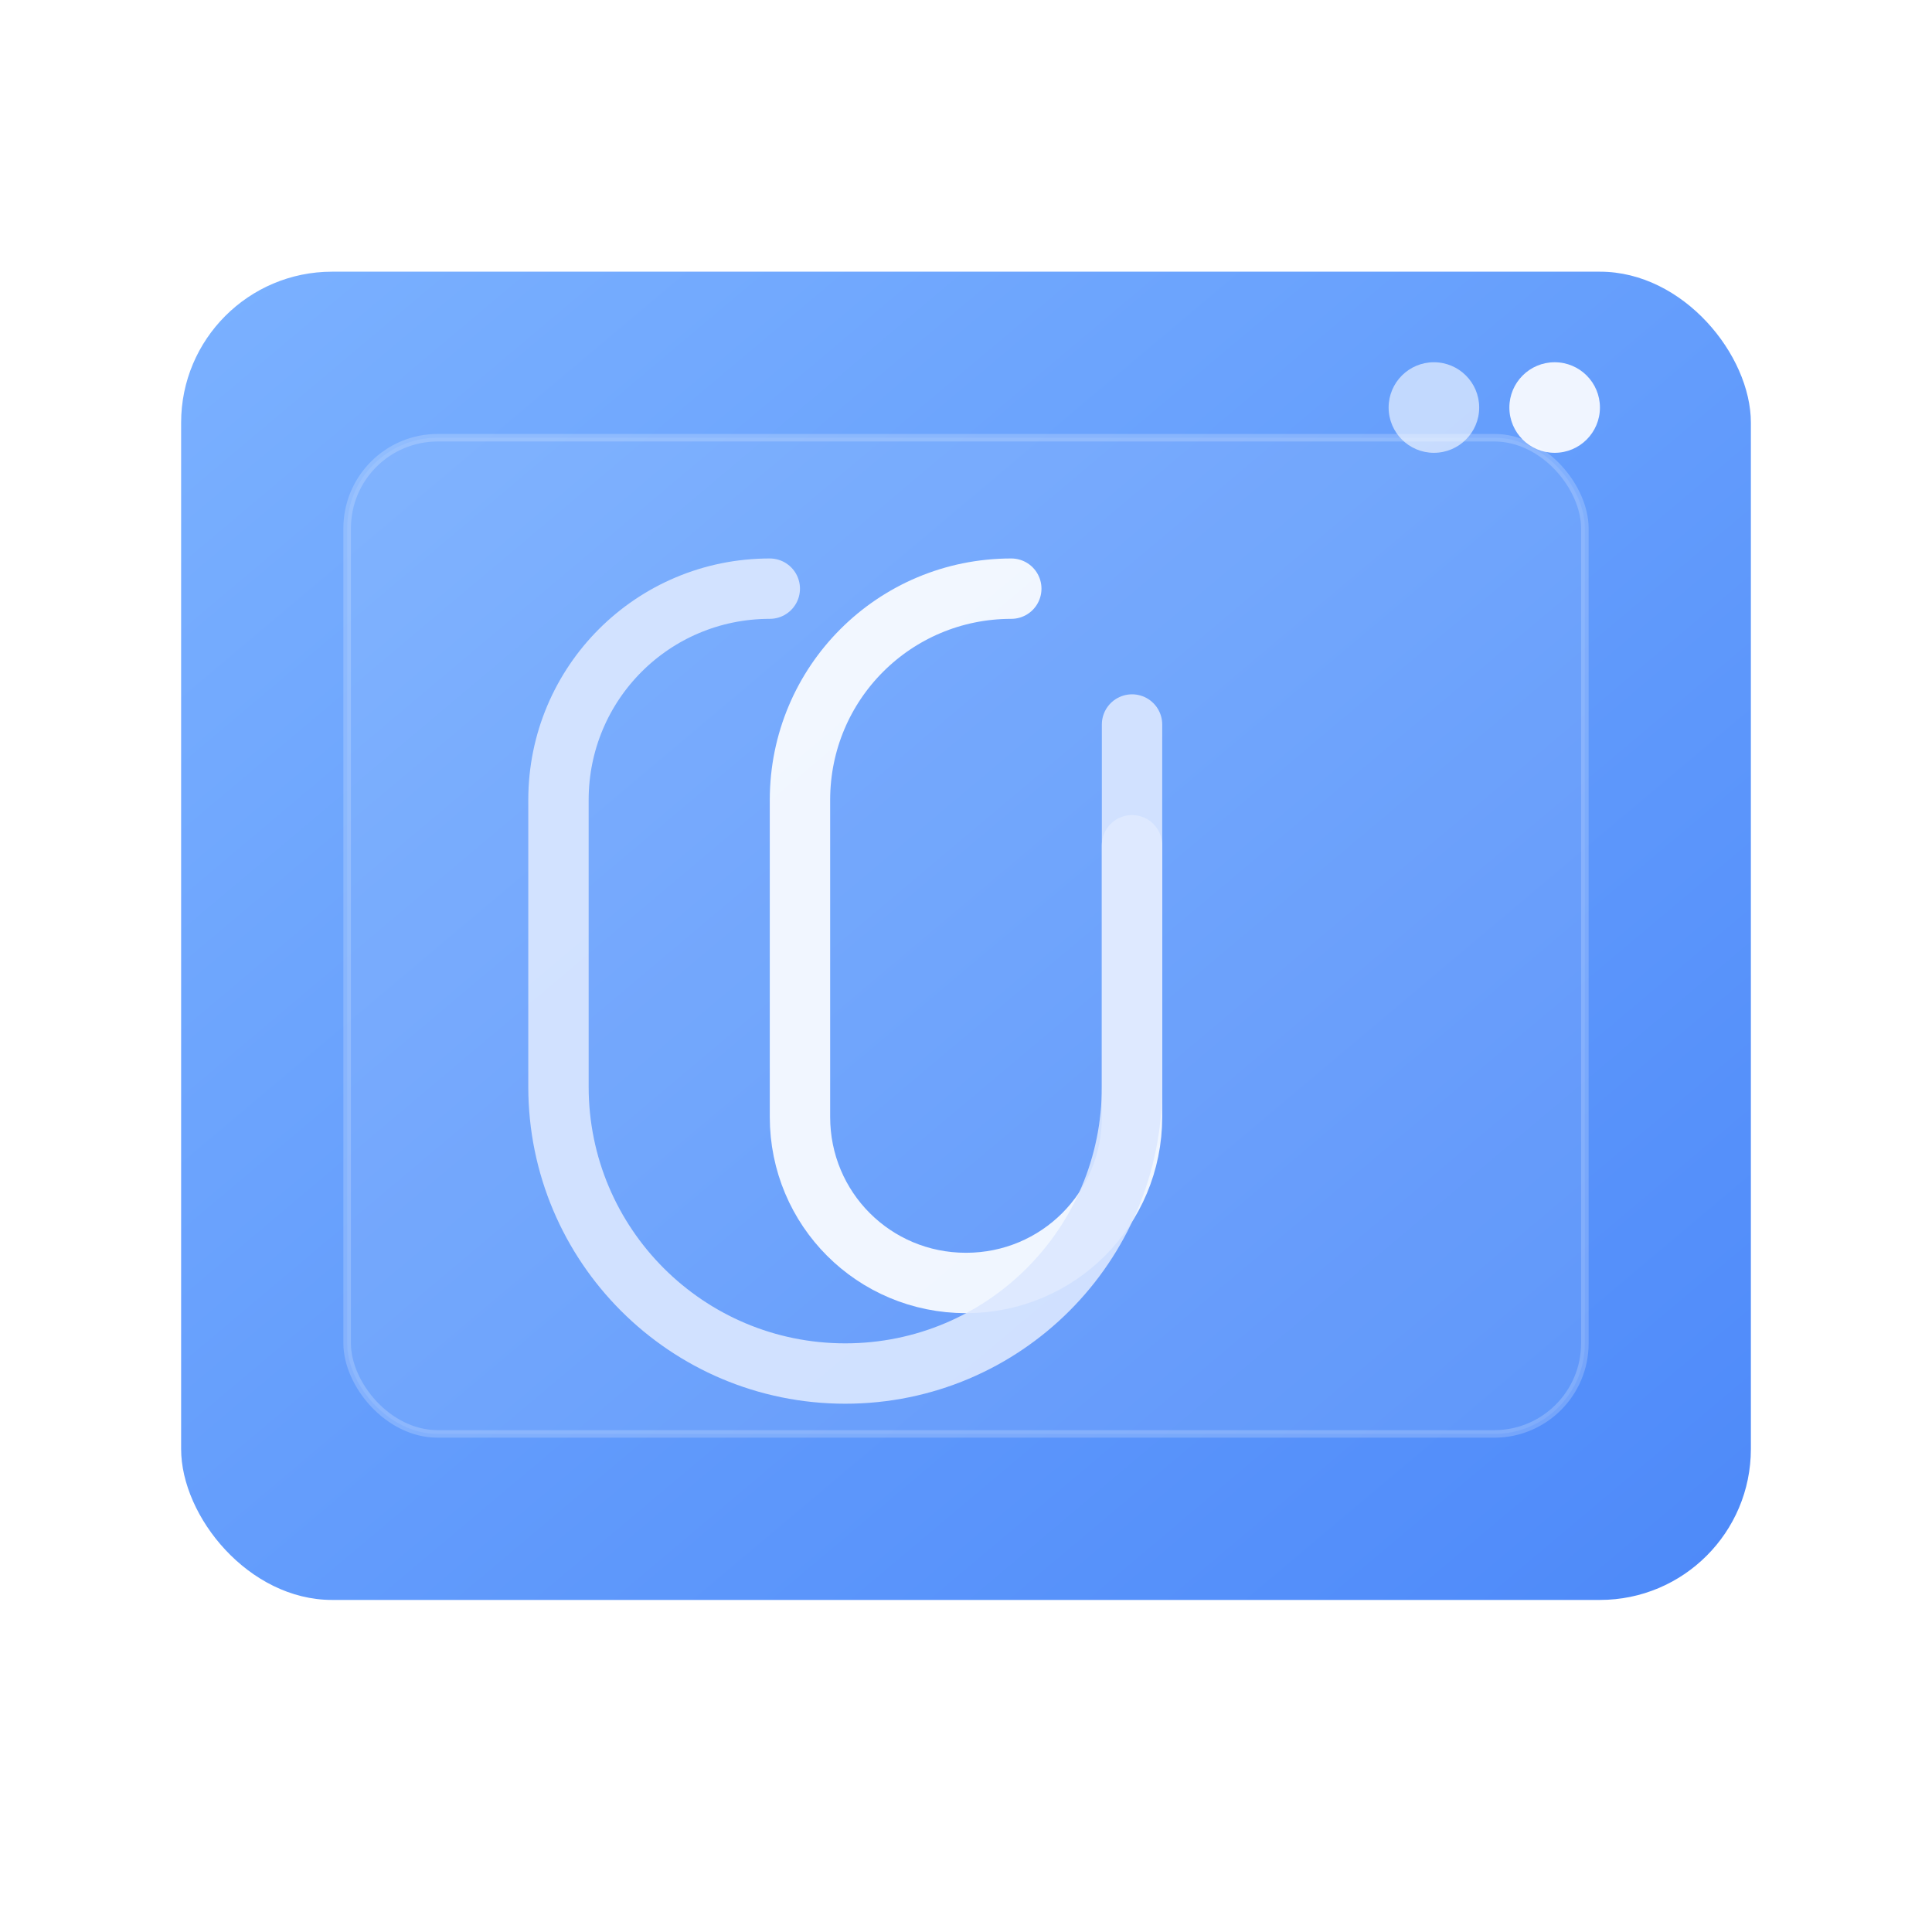 <?xml version="1.0" encoding="UTF-8"?>
<svg width="256" height="256" viewBox="0 0 256 256" xmlns="http://www.w3.org/2000/svg" fill="none">
  <defs>
    <linearGradient id="g1" x1="0" y1="0" x2="1" y2="1">
      <stop offset="0%" stop-color="#7BB1FF"/>
      <stop offset="100%" stop-color="#4D89F9"/>
    </linearGradient>
    <filter id="shadow" x="-20%" y="-20%" width="140%" height="140%">
      <feDropShadow dx="0" dy="8" stdDeviation="10" flood-color="#000" flood-opacity="0.25"/>
    </filter>
  </defs>

  <rect x="24" y="36" rx="20" ry="20" width="208" height="176" fill="url(#g1)" filter="url(#shadow)"/>
  <rect x="46" y="58" rx="12" ry="12" width="164" height="132" fill="#FFFFFF" fill-opacity="0.08" stroke="#FFFFFF" stroke-opacity="0.2"/>

  <!-- Clip shape -->
  <g transform="translate(78,78)">
    <path d="M56 0c-15.5 0-28 12.5-28 28v42c0 12.2 9.8 22 22 22s22-9.8 22-22V34" stroke="#FFFFFF" stroke-opacity="0.9" stroke-width="8" stroke-linecap="round" stroke-linejoin="round"/>
    <path d="M72 18v48c0 21-17 38-38 38S-4 87-4 66V28C-4 12.5 8.5 0 24 0" stroke="#DCE8FF" stroke-opacity="0.9" stroke-width="8" stroke-linecap="round" stroke-linejoin="round"/>
  </g>

  <!-- Badge dots -->
  <circle cx="206" cy="54" r="6" fill="#FFFFFF" fill-opacity="0.9"/>
  <circle cx="190" cy="54" r="6" fill="#FFFFFF" fill-opacity="0.6"/>

</svg>


